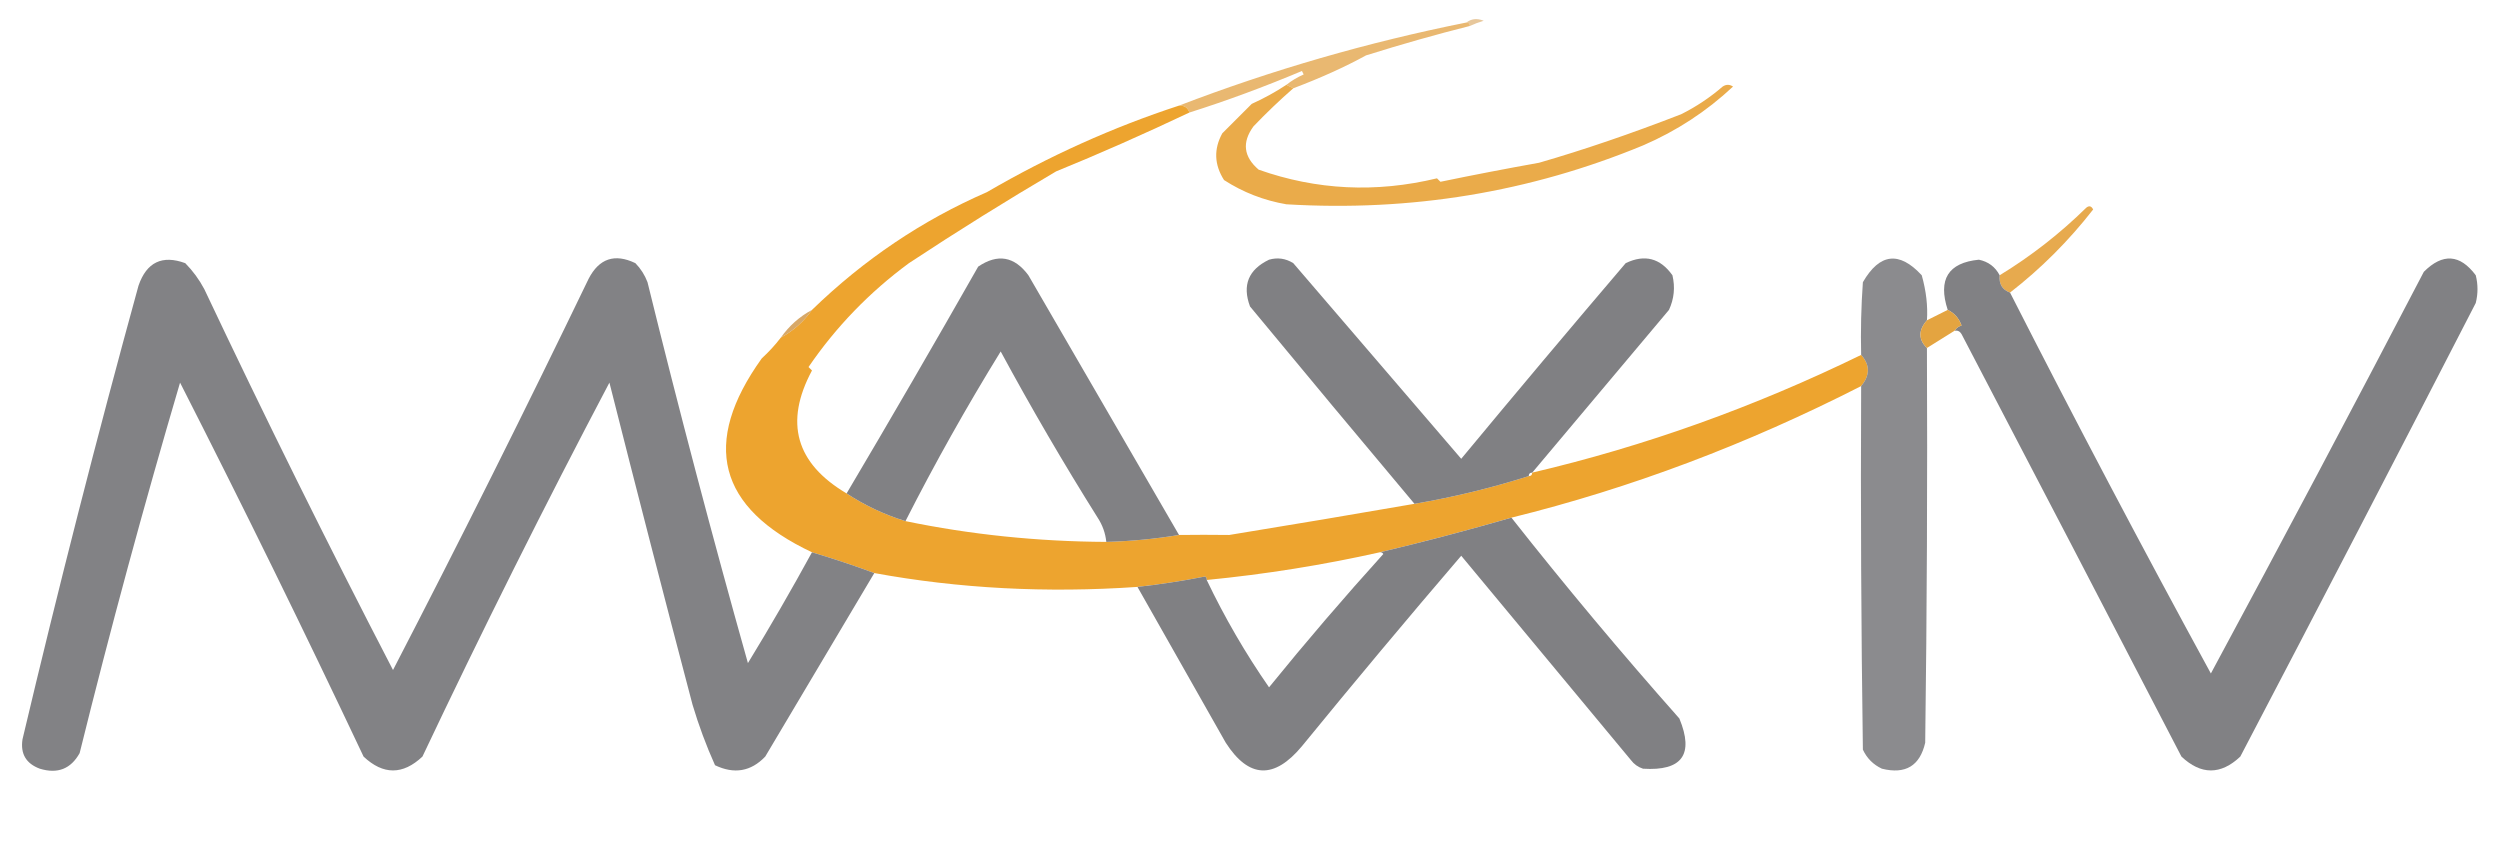 <?xml version="1.0" encoding="UTF-8"?>
<!DOCTYPE svg PUBLIC "-//W3C//DTD SVG 1.1//EN" "http://www.w3.org/Graphics/SVG/1.1/DTD/svg11.dtd">
<svg xmlns="http://www.w3.org/2000/svg" version="1.1" width="722px" height="250px" style="shape-rendering:geometricPrecision; text-rendering:geometricPrecision; image-rendering:optimizeQuality; fill-rule:evenodd; clip-rule:evenodd" xmlns:xlink="http://www.w3.org/1999/xlink">
<g><path style="opacity:0.533" fill="#d29744" d="M 423.5,6.5 C 424.946,5.387 426.613,5.22 428.5,6C 427.099,6.41 425.766,6.91 424.5,7.5C 424.5,6.833 424.167,6.5 423.5,6.5 Z"/></g>
<g><path style="opacity:0.708" fill="#e09c37" d="M 423.5,6.5 C 424.167,6.5 424.5,6.833 424.5,7.5C 414.8,9.937 404.8,12.771 394.5,16C 388.437,19.332 381.437,22.499 373.5,25.5C 372.833,25.167 372.167,24.833 371.5,24.5C 372.974,23.325 374.64,22.325 376.5,21.5C 376.333,21.167 376.167,20.833 376,20.5C 365.005,25.126 354.171,29.126 343.5,32.5C 343.027,31.094 342.027,30.427 340.5,30.5C 367.334,20.202 395,12.202 423.5,6.5 Z"/></g>
<g><path style="opacity:0.871" fill="#e69e30" d="M 371.5,24.5 C 372.167,24.833 372.833,25.167 373.5,25.5C 369.509,28.991 365.676,32.657 362,36.5C 358.639,41.097 359.139,45.264 363.5,49C 380.219,54.915 397.386,55.748 415,51.5C 415.333,51.833 415.667,52.167 416,52.5C 425.434,50.547 434.934,48.714 444.5,47C 457.413,43.268 471.08,38.601 485.5,33C 489.844,30.829 493.844,28.163 497.5,25C 498.5,24.333 499.5,24.333 500.5,25C 492.859,32.159 484.192,37.826 474.5,42C 441.848,55.497 407.515,61.164 371.5,59C 364.991,57.877 358.991,55.544 353.5,52C 350.668,47.545 350.502,43.045 353,38.5C 355.833,35.667 358.667,32.833 361.5,30C 365.048,28.396 368.382,26.563 371.5,24.5 Z"/></g>
<g><path style="opacity:0.959" fill="#eca027" d="M 340.5,30.5 C 342.027,30.427 343.027,31.094 343.5,32.5C 330.138,38.825 317.305,44.491 305,49.5C 290.692,57.914 276.526,66.748 262.5,76C 251.097,84.401 241.431,94.401 233.5,106C 233.833,106.333 234.167,106.667 234.5,107C 226.47,121.978 229.803,133.812 244.5,142.5C 249.74,145.952 255.406,148.618 261.5,150.5C 280.283,154.392 299.616,156.392 319.5,156.5C 326.593,156.31 333.593,155.643 340.5,154.5C 345.175,154.438 350.008,154.438 355,154.5C 373.386,151.5 391.219,148.5 408.5,145.5C 419.709,143.593 430.709,140.926 441.5,137.5C 442.167,137.5 442.5,137.167 442.5,136.5C 474.95,128.894 506.616,117.561 537.5,102.5C 540.09,105.383 540.09,108.383 537.5,111.5C 504.449,128.371 470.782,141.037 436.5,149.5C 423.828,153.167 411.161,156.5 398.5,159.5C 382.068,163.182 365.401,165.849 348.5,167.5C 348.565,167.062 348.399,166.728 348,166.5C 341.535,167.769 335.035,168.769 328.5,169.5C 302.228,171.307 276.895,169.974 252.5,165.5C 246.726,163.353 240.726,161.353 234.5,159.5C 207.275,146.655 202.441,127.988 220,103.5C 222.04,101.63 223.873,99.63 225.5,97.5C 229.1,95.57 232.1,92.903 234.5,89.5C 249.493,74.957 266.327,63.624 285,55.5C 302.936,45.059 321.436,36.725 340.5,30.5 Z"/></g>
<g><path style="opacity:0.865" fill="#e39d33" d="M 580.5,84.5 C 578.259,83.7 577.259,82.034 577.5,79.5C 586.566,73.964 594.9,67.464 602.5,60C 603.332,59.312 603.998,59.479 604.5,60.5C 597.452,69.548 589.452,77.548 580.5,84.5 Z"/></g>
<g><path style="opacity:0.928" fill="#79797c" d="M 234.5,159.5 C 240.726,161.353 246.726,163.353 252.5,165.5C 242.026,183.103 231.526,200.77 221,218.5C 216.879,222.815 212.045,223.649 206.5,221C 203.956,215.334 201.789,209.501 200,203.5C 191.843,172.538 183.843,141.538 176,110.5C 157.246,146.079 139.246,182.079 122,218.5C 116.333,223.833 110.667,223.833 105,218.5C 87.877,182.254 70.211,146.254 52,110.5C 41.568,145.891 31.901,181.558 23,217.5C 20.459,222.069 16.625,223.569 11.5,222C 7.52,220.522 5.854,217.688 6.5,213.5C 16.883,169.635 28.05,125.968 40,82.5C 42.339,75.725 46.839,73.558 53.5,76C 55.7,78.234 57.533,80.734 59,83.5C 76.503,120.517 94.67,157.184 113.5,193.5C 132.845,156.143 151.678,118.477 170,80.5C 173.04,74.632 177.54,73.132 183.5,76C 185.041,77.579 186.208,79.413 187,81.5C 196.063,118.351 205.73,155.018 216,191.5C 222.431,180.969 228.598,170.303 234.5,159.5 Z"/></g>
<g><path style="opacity:0.93" fill="#79797c" d="M 340.5,154.5 C 333.593,155.643 326.593,156.31 319.5,156.5C 319.245,153.984 318.411,151.65 317,149.5C 307.162,133.828 297.829,117.828 289,101.5C 279.132,117.511 269.965,133.844 261.5,150.5C 255.406,148.618 249.74,145.952 244.5,142.5C 257.339,120.813 270.005,98.98 282.5,77C 288.118,73.19 292.951,74.023 297,79.5C 311.512,104.527 326.012,129.527 340.5,154.5 Z"/></g>
<g><path style="opacity:0.938" fill="#79797c" d="M 442.5,136.5 C 441.833,136.5 441.5,136.833 441.5,137.5C 430.709,140.926 419.709,143.593 408.5,145.5C 392.648,126.621 376.815,107.621 361,88.5C 358.715,82.36 360.548,77.86 366.5,75C 368.971,74.294 371.305,74.627 373.5,76C 389.667,94.833 405.833,113.667 422,132.5C 437.725,113.534 453.558,94.701 469.5,76C 474.973,73.362 479.473,74.528 483,79.5C 483.817,82.964 483.483,86.298 482,89.5C 468.825,105.198 455.659,120.864 442.5,136.5 Z"/></g>
<g><path style="opacity:0.856" fill="#79797c" d="M 556.5,92.5 C 553.996,95.371 553.996,98.038 556.5,100.5C 556.667,138.501 556.5,176.501 556,214.5C 554.462,221.191 550.295,223.691 543.5,222C 541,220.833 539.167,219 538,216.5C 537.5,181.502 537.333,146.502 537.5,111.5C 540.09,108.383 540.09,105.383 537.5,102.5C 537.334,95.492 537.5,88.492 538,81.5C 542.834,73.13 548.501,72.463 555,79.5C 556.283,84.062 556.783,88.395 556.5,92.5 Z"/></g>
<g><path style="opacity:0.935" fill="#79797c" d="M 577.5,79.5 C 577.259,82.034 578.259,83.7 580.5,84.5C 599.269,121.366 618.602,158.033 638.5,194.5C 659.255,155.992 679.755,117.325 700,78.5C 705.442,73.059 710.442,73.393 715,79.5C 715.667,82.167 715.667,84.833 715,87.5C 692.543,131.149 669.876,174.816 647,218.5C 641.333,223.833 635.667,223.833 630,218.5C 608.941,177.86 587.774,137.193 566.5,96.5C 566.043,95.703 565.376,95.369 564.5,95.5C 564.918,94.778 565.584,94.278 566.5,94C 565.717,91.882 564.384,90.382 562.5,89.5C 559.63,80.707 562.63,75.874 571.5,75C 574.229,75.566 576.229,77.066 577.5,79.5 Z"/></g>
<g><path style="opacity:0.924" fill="#e29d31" d="M 562.5,89.5 C 564.384,90.382 565.717,91.882 566.5,94C 565.584,94.278 564.918,94.778 564.5,95.5C 561.869,97.153 559.203,98.819 556.5,100.5C 553.996,98.038 553.996,95.371 556.5,92.5C 558.5,91.5 560.5,90.5 562.5,89.5 Z"/></g>
<g><path style="opacity:0.824" fill="#ce9548" d="M 234.5,89.5 C 232.1,92.903 229.1,95.57 225.5,97.5C 227.9,94.097 230.9,91.43 234.5,89.5 Z"/></g>
<g><path style="opacity:0.942" fill="#79797c" d="M 436.5,149.5 C 452.056,169.233 468.223,188.567 485,207.5C 489.288,217.886 485.788,222.719 474.5,222C 473.069,221.535 471.903,220.701 471,219.5C 454.667,199.833 438.333,180.167 422,160.5C 406.418,178.688 391.085,197.022 376,215.5C 367.972,225.154 360.639,224.821 354,214.5C 345.488,199.473 336.988,184.473 328.5,169.5C 335.035,168.769 341.535,167.769 348,166.5C 348.399,166.728 348.565,167.062 348.5,167.5C 353.682,178.339 359.682,188.672 366.5,198.5C 377.145,185.387 388.145,172.554 399.5,160C 399.272,159.601 398.938,159.435 398.5,159.5C 411.161,156.5 423.828,153.167 436.5,149.5 Z"/></g>
</svg>

